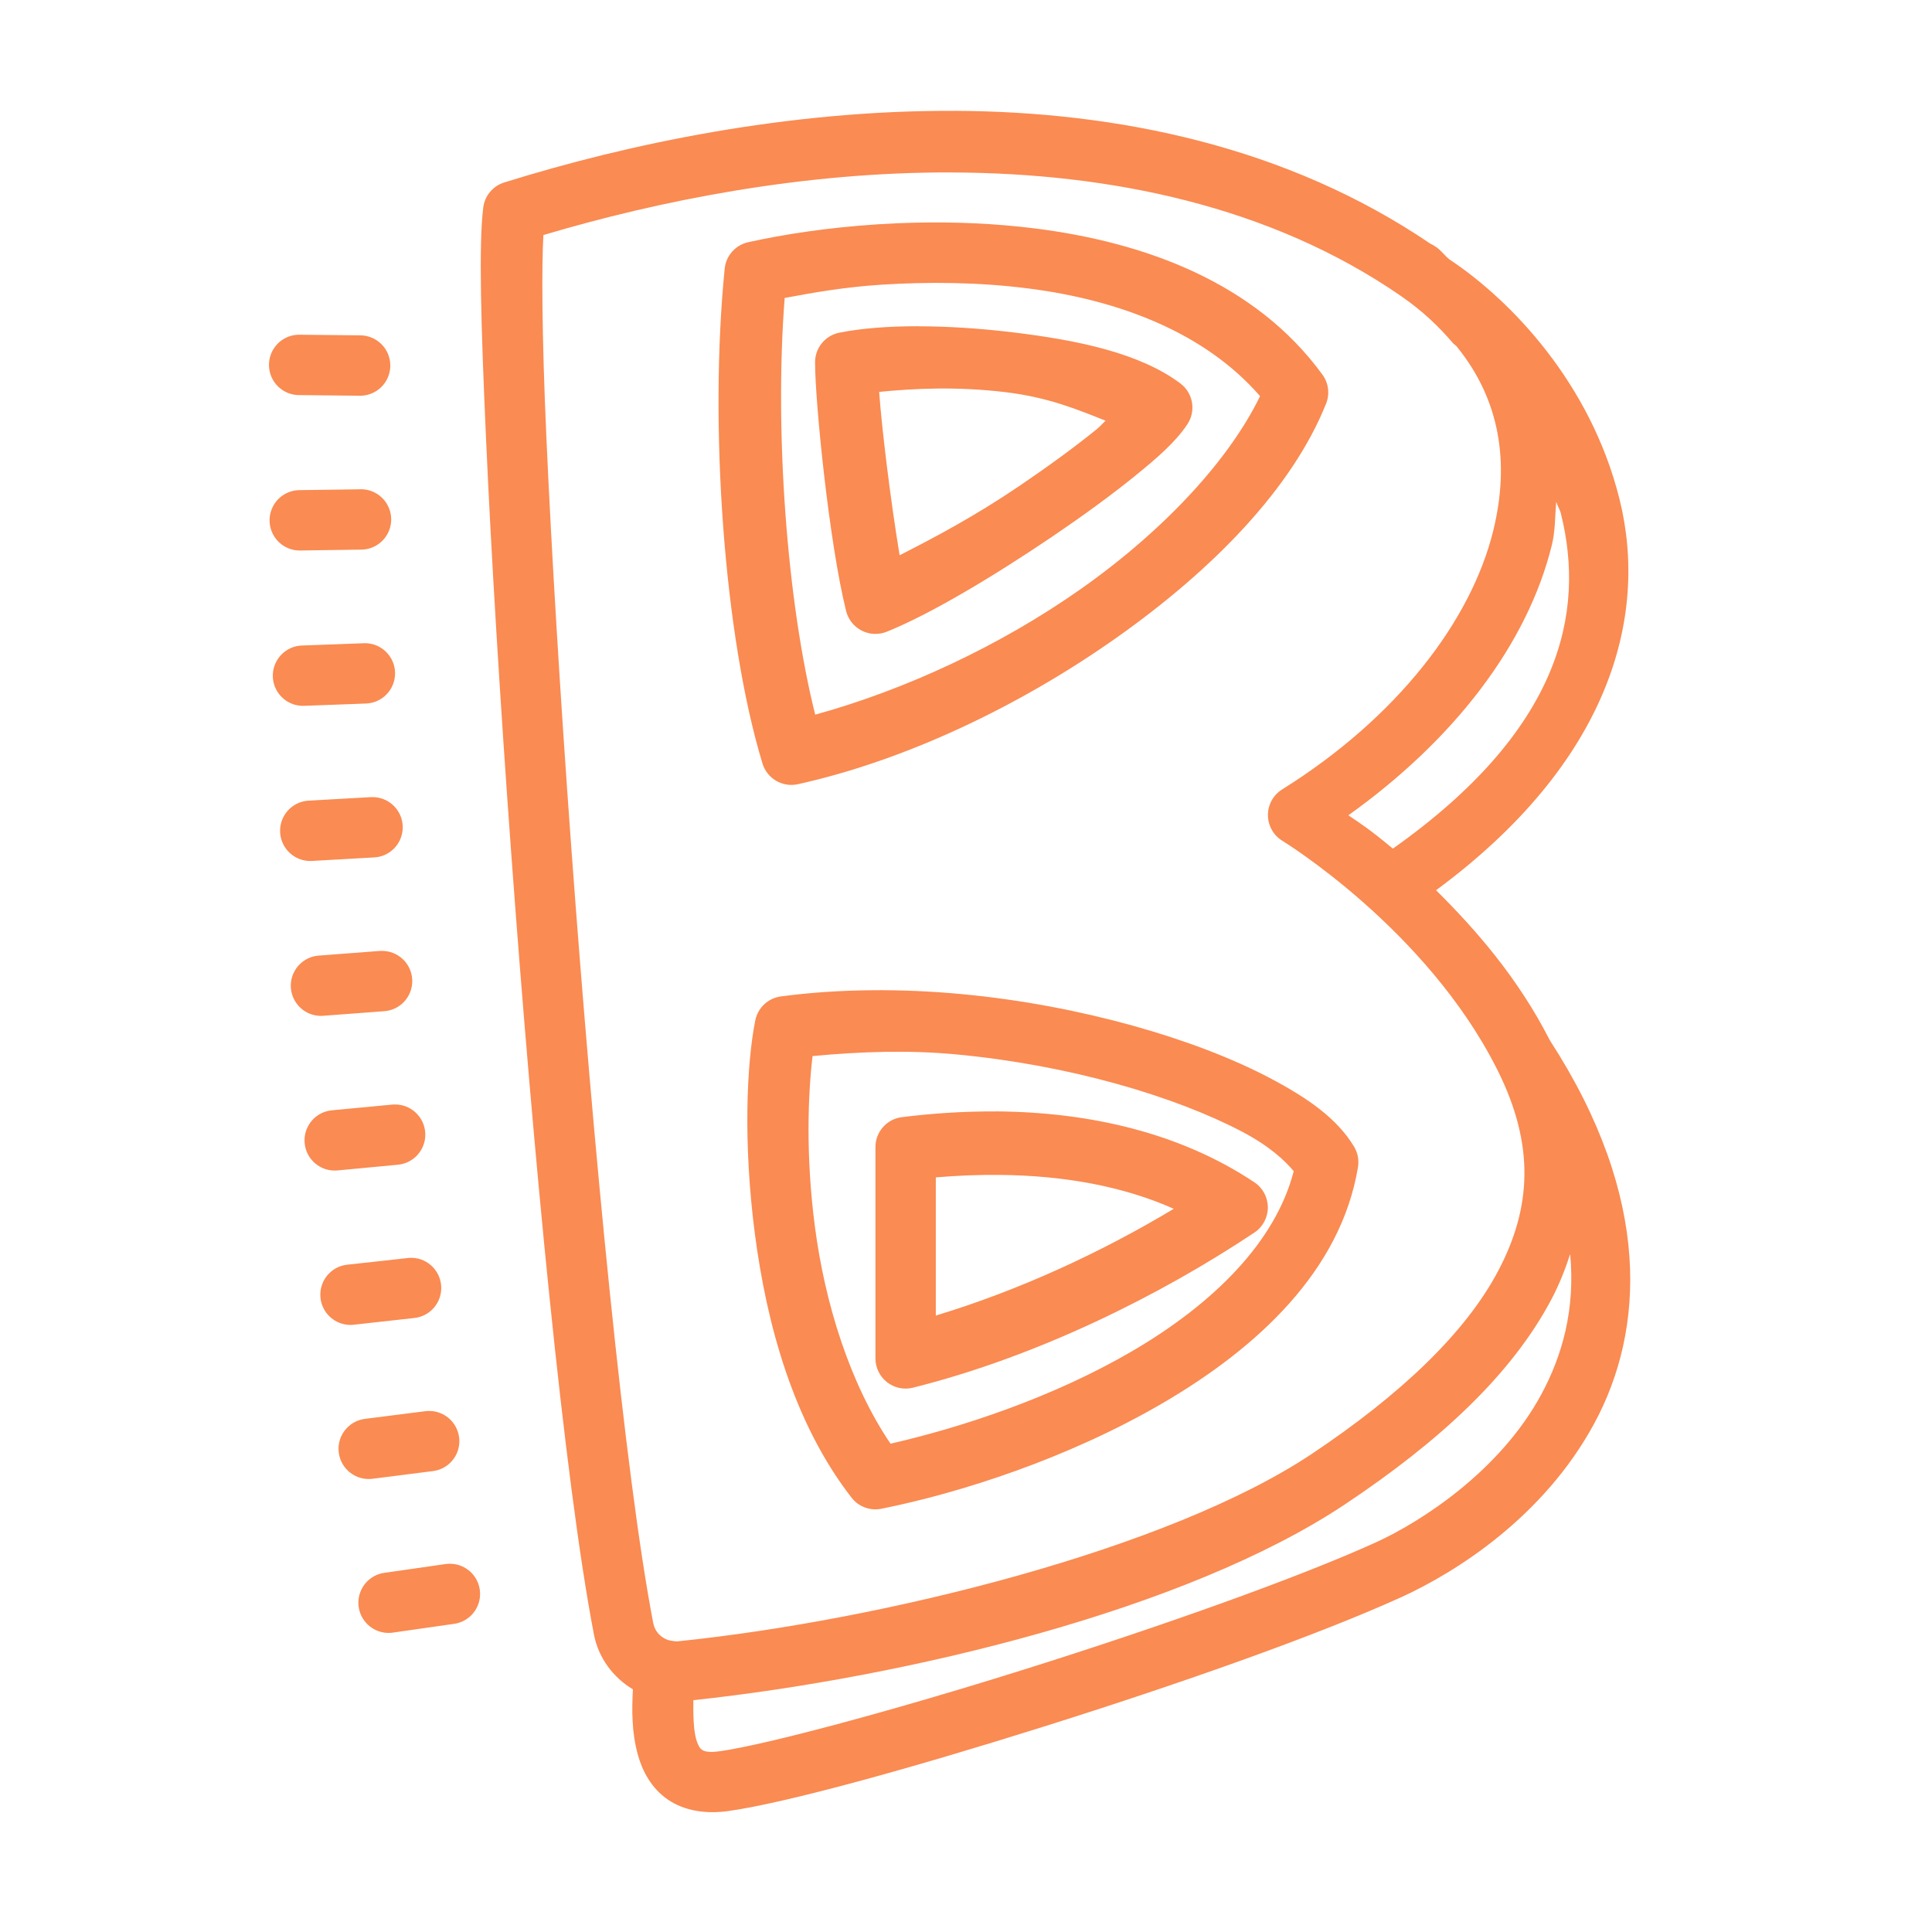 <svg xmlns="http://www.w3.org/2000/svg" xmlns:xlink="http://www.w3.org/1999/xlink" viewBox="0,0,256,256" width="64px" height="64px" fill-rule="nonzero"><g fill="#fa8b52" fill-rule="nonzero" stroke="none" stroke-width="1" stroke-linecap="butt" stroke-linejoin="miter" stroke-miterlimit="10" stroke-dasharray="" stroke-dashoffset="0" font-family="none" font-weight="none" font-size="none" text-anchor="none" style="mix-blend-mode: normal"><g transform="scale(4,4)"><path d="M31.609,3.672c-5.501,-0.024 -10.828,1.098 -14.908,2.373c-0.374,0.117 -0.645,0.442 -0.693,0.83c-0.152,1.217 -0.077,3.878 0.094,7.686c0.17,3.807 0.462,8.623 0.828,13.637c0.733,10.027 1.754,20.791 2.744,25.943c0.152,0.79 0.644,1.43 1.291,1.82c-0.031,0.654 -0.05,1.397 0.168,2.178c0.147,0.526 0.439,1.095 0.988,1.473c0.549,0.377 1.267,0.488 2.021,0.379c1.948,-0.279 6.011,-1.405 10.408,-2.787c4.398,-1.382 9.026,-3.003 11.863,-4.293c0.001,0 0.001,0 0.002,0c1.805,-0.824 4.711,-2.648 6.393,-5.75c1.679,-3.098 1.921,-7.473 -1.459,-12.686c-0.004,-0.007 -0.007,-0.013 -0.012,-0.02c-1.04,-2.04 -2.428,-3.64 -3.766,-4.965c5.731,-4.228 7.056,-9.037 6.076,-12.961c-0.958,-3.837 -3.594,-6.58 -5.625,-7.93c-0.169,-0.132 -0.274,-0.296 -0.455,-0.422c-0.017,-0.012 -0.036,-0.018 -0.053,-0.029c-0.006,-0.003 -0.014,-0.014 -0.02,-0.018c-0.035,-0.02 -0.071,-0.039 -0.107,-0.055c-4.745,-3.22 -10.344,-4.38 -15.779,-4.404zM31.545,5.713c5.216,0.021 10.539,1.1 14.885,4.107l0.002,0.002c0.001,0.001 0.001,0.001 0.002,0.002c0.685,0.474 1.228,0.992 1.689,1.533c0.036,0.043 0.098,0.078 0.133,0.121c0.001,0.001 0.001,0.003 0.002,0.004c1.439,1.769 1.757,3.857 1.209,6.092c-0.731,2.981 -3.172,6.188 -6.996,8.578c-0.295,0.185 -0.473,0.509 -0.469,0.857c0.003,0.348 0.187,0.669 0.485,0.848c0,0 4.752,2.904 7.094,7.541c0.008,0.016 0.017,0.032 0.025,0.049c1.244,2.489 1.125,4.554 0.033,6.635c-1.092,2.081 -3.27,4.137 -6.193,6.086c-4.725,3.151 -14.17,5.5 -20.977,6.201c-0.081,0.008 -0.155,-0.005 -0.229,-0.018c-0.032,-0.008 -0.065,-0.015 -0.098,-0.02c-0.256,-0.081 -0.449,-0.286 -0.504,-0.57c-0.94,-4.89 -1.984,-15.716 -2.715,-25.711c-0.365,-4.997 -0.655,-9.799 -0.824,-13.58c-0.154,-3.44 -0.156,-5.719 -0.098,-6.684c3.829,-1.139 8.603,-2.094 13.543,-2.074zM30.342,7.375c-0.427,0.01 -0.846,0.028 -1.256,0.055c-1.638,0.105 -3.122,0.331 -4.303,0.594c-0.421,0.094 -0.735,0.448 -0.777,0.877c-0.516,5.158 -0.034,12.153 1.252,16.391c0.152,0.499 0.662,0.798 1.172,0.686c3.564,-0.788 7.35,-2.589 10.549,-4.848c3.199,-2.259 5.825,-4.948 6.949,-7.758c0.128,-0.319 0.083,-0.681 -0.119,-0.959c-2.23,-3.066 -5.901,-4.385 -9.494,-4.842c-1.347,-0.171 -2.693,-0.224 -3.973,-0.195zM31.596,9.377c0.816,0.017 1.644,0.073 2.465,0.178c3.044,0.387 5.867,1.478 7.68,3.568c-1.008,2.079 -3.133,4.408 -5.916,6.373c-2.696,1.903 -5.862,3.364 -8.82,4.178c-0.93,-3.7 -1.357,-9.358 -1.012,-13.803c0.957,-0.18 1.983,-0.362 3.219,-0.441c0.767,-0.049 1.569,-0.07 2.385,-0.053zM30.426,10.807c-0.988,-0.001 -1.889,0.067 -2.621,0.213c-0.468,0.093 -0.805,0.504 -0.805,0.98c0,1.333 0.472,6.014 1.029,8.242c0.07,0.28 0.258,0.516 0.515,0.648c0.257,0.131 0.559,0.145 0.827,0.038c1.421,-0.568 3.527,-1.825 5.502,-3.162c0.987,-0.669 1.927,-1.353 2.701,-1.98c0.774,-0.627 1.366,-1.142 1.758,-1.73c0.295,-0.442 0.193,-1.037 -0.232,-1.355c-1.341,-1.006 -3.397,-1.432 -5.541,-1.691c-1.072,-0.13 -2.145,-0.2 -3.133,-0.201zM9.93,11.088c-0.36,-0.007 -0.695,0.179 -0.879,0.488c-0.184,0.309 -0.188,0.693 -0.01,1.006c0.178,0.313 0.51,0.506 0.87,0.506l1.998,0.021c0.359,0.007 0.695,-0.179 0.879,-0.488c0.184,-0.309 0.188,-0.693 0.011,-1.005c-0.177,-0.313 -0.509,-0.506 -0.868,-0.507zM31.037,12.871c0.704,-0.008 1.468,0.023 2.279,0.121c1.43,0.173 2.387,0.58 3.309,0.945c-0.141,0.124 -0.146,0.162 -0.309,0.293c-0.71,0.576 -1.614,1.235 -2.564,1.879c-1.466,0.993 -2.796,1.697 -3.951,2.285c-0.317,-1.929 -0.591,-4.217 -0.678,-5.412c0.567,-0.056 1.21,-0.103 1.914,-0.111zM11.943,16.207c-0.01,0.001 -0.02,0.001 -0.029,0.002l-1.998,0.027c-0.357,0.005 -0.685,0.201 -0.859,0.513c-0.174,0.312 -0.169,0.693 0.015,1c0.183,0.307 0.516,0.493 0.874,0.487l1.998,-0.029c0.361,0.005 0.696,-0.184 0.878,-0.496c0.182,-0.311 0.182,-0.697 0,-1.008c-0.182,-0.311 -0.517,-0.501 -0.878,-0.496zM51.553,16.623c0.04,0.135 0.12,0.254 0.154,0.391c0.825,3.303 -0.019,7.173 -5.566,11.098c-0.779,-0.647 -1.037,-0.809 -1.475,-1.104c3.513,-2.511 5.937,-5.674 6.742,-8.957c0.117,-0.476 0.1,-0.951 0.145,-1.428zM12.098,21.307c-0.023,-0 -0.047,0 -0.07,0.002l-2,0.074c-0.364,0.003 -0.697,0.204 -0.87,0.524c-0.173,0.32 -0.159,0.709 0.038,1.015c0.196,0.306 0.544,0.482 0.907,0.458l2,-0.074c0.547,-0.009 0.985,-0.455 0.984,-1.002c-0.001,-0.547 -0.441,-0.991 -0.988,-0.998zM12.318,26.404c-0.023,0 -0.047,0.002 -0.07,0.004l-1.996,0.113c-0.364,0.01 -0.694,0.217 -0.862,0.541c-0.167,0.324 -0.145,0.713 0.058,1.016c0.203,0.303 0.554,0.471 0.917,0.44l1.998,-0.113c0.552,-0.012 0.99,-0.47 0.978,-1.022c-0.012,-0.552 -0.47,-0.99 -1.022,-0.978zM12.637,31.5c-0.023,-0 -0.047,0 -0.07,0.002l-1.994,0.152c-0.36,0.022 -0.681,0.236 -0.839,0.561c-0.158,0.325 -0.129,0.709 0.077,1.006c0.205,0.297 0.555,0.46 0.914,0.427l1.994,-0.15c0.543,-0.034 0.959,-0.496 0.937,-1.039c-0.022,-0.543 -0.475,-0.969 -1.019,-0.959zM28.855,32.803c-1.004,0.009 -2.005,0.074 -2.988,0.205c-0.424,0.057 -0.765,0.377 -0.848,0.797c-0.29,1.451 -0.401,4.094 -0.012,7.074c0.389,2.981 1.277,6.258 3.203,8.734c0.232,0.299 0.613,0.441 0.984,0.367c2.607,-0.521 6.177,-1.666 9.309,-3.492c3.131,-1.827 5.908,-4.375 6.482,-7.824c0.039,-0.234 -0.007,-0.474 -0.129,-0.678c-0.557,-0.928 -1.526,-1.608 -2.781,-2.27c-1.255,-0.661 -2.814,-1.258 -4.559,-1.742c-1.745,-0.485 -3.673,-0.857 -5.658,-1.043c-0.992,-0.093 -2,-0.138 -3.004,-0.129zM29.279,34.844c0.795,-0.014 1.595,0.009 2.393,0.084c1.859,0.174 3.68,0.52 5.311,0.973c1.63,0.453 3.072,1.013 4.16,1.586c0.932,0.491 1.421,0.963 1.713,1.309c-0.604,2.351 -2.669,4.397 -5.359,5.967c-2.63,1.534 -5.656,2.526 -7.998,3.061c-1.349,-1.995 -2.173,-4.649 -2.506,-7.201c-0.306,-2.345 -0.227,-4.374 -0.076,-5.639c0.778,-0.074 1.568,-0.125 2.363,-0.139zM13.055,36.588c-0.023,0 -0.047,0.002 -0.07,0.004l-1.99,0.188c-0.55,0.051 -0.955,0.539 -0.903,1.089c0.051,0.55 0.539,0.955 1.089,0.903l1.992,-0.188c0.54,-0.046 0.946,-0.514 0.914,-1.055c-0.032,-0.541 -0.489,-0.959 -1.031,-0.941zM32.996,36.818c-1.034,-0.007 -2.08,0.059 -3.121,0.189c-0.5,0.063 -0.875,0.488 -0.875,0.992v7c-0,0.308 0.142,0.599 0.384,0.788c0.243,0.19 0.559,0.257 0.858,0.182c4.152,-1.038 8.227,-3.082 11.312,-5.139c0.278,-0.185 0.445,-0.498 0.445,-0.832c0,-0.334 -0.167,-0.647 -0.445,-0.832c-2.458,-1.639 -5.456,-2.327 -8.559,-2.35zM33.113,38.92c2.083,0.02 4.059,0.36 5.77,1.123c-2.354,1.412 -5.054,2.68 -7.883,3.537v-4.578c0.712,-0.06 1.419,-0.089 2.113,-0.082zM52.014,41.545c0.172,1.831 -0.259,3.36 -0.965,4.662c-1.366,2.521 -3.96,4.196 -5.465,4.883c-2.663,1.21 -7.283,2.839 -11.635,4.207c-4.352,1.368 -8.538,2.491 -10.09,2.713c-0.001,0 -0.001,0 -0.002,0c-0.421,0.061 -0.547,-0.008 -0.604,-0.047c-0.056,-0.039 -0.127,-0.121 -0.195,-0.363c-0.083,-0.297 -0.095,-0.772 -0.09,-1.279c7.024,-0.757 16.319,-2.977 21.586,-6.488c3.076,-2.051 5.513,-4.266 6.854,-6.82c0.249,-0.475 0.442,-0.967 0.605,-1.467zM13.557,41.668c-0.023,0.002 -0.046,0.004 -0.068,0.008l-1.988,0.219c-0.355,0.039 -0.663,0.265 -0.806,0.593c-0.143,0.327 -0.101,0.706 0.11,0.994c0.212,0.288 0.561,0.441 0.916,0.401l1.988,-0.221c0.544,-0.05 0.947,-0.527 0.905,-1.072c-0.042,-0.545 -0.512,-0.955 -1.058,-0.922zM14.242,46.74c-0.057,-0.002 -0.114,0.002 -0.17,0.01l-1.984,0.252c-0.548,0.07 -0.936,0.57 -0.866,1.118c0.07,0.548 0.57,0.936 1.118,0.866l1.984,-0.252c0.524,-0.056 0.914,-0.509 0.892,-1.035c-0.022,-0.526 -0.448,-0.946 -0.974,-0.959zM14.914,51.801c-0.057,-0.001 -0.114,0.003 -0.17,0.012l-1.98,0.285c-0.364,0.039 -0.677,0.274 -0.816,0.612c-0.14,0.338 -0.084,0.725 0.146,1.01c0.23,0.285 0.596,0.421 0.956,0.357l1.979,-0.283c0.521,-0.066 0.903,-0.524 0.873,-1.049c-0.03,-0.525 -0.461,-0.937 -0.986,-0.943z"></path></g></g></svg>